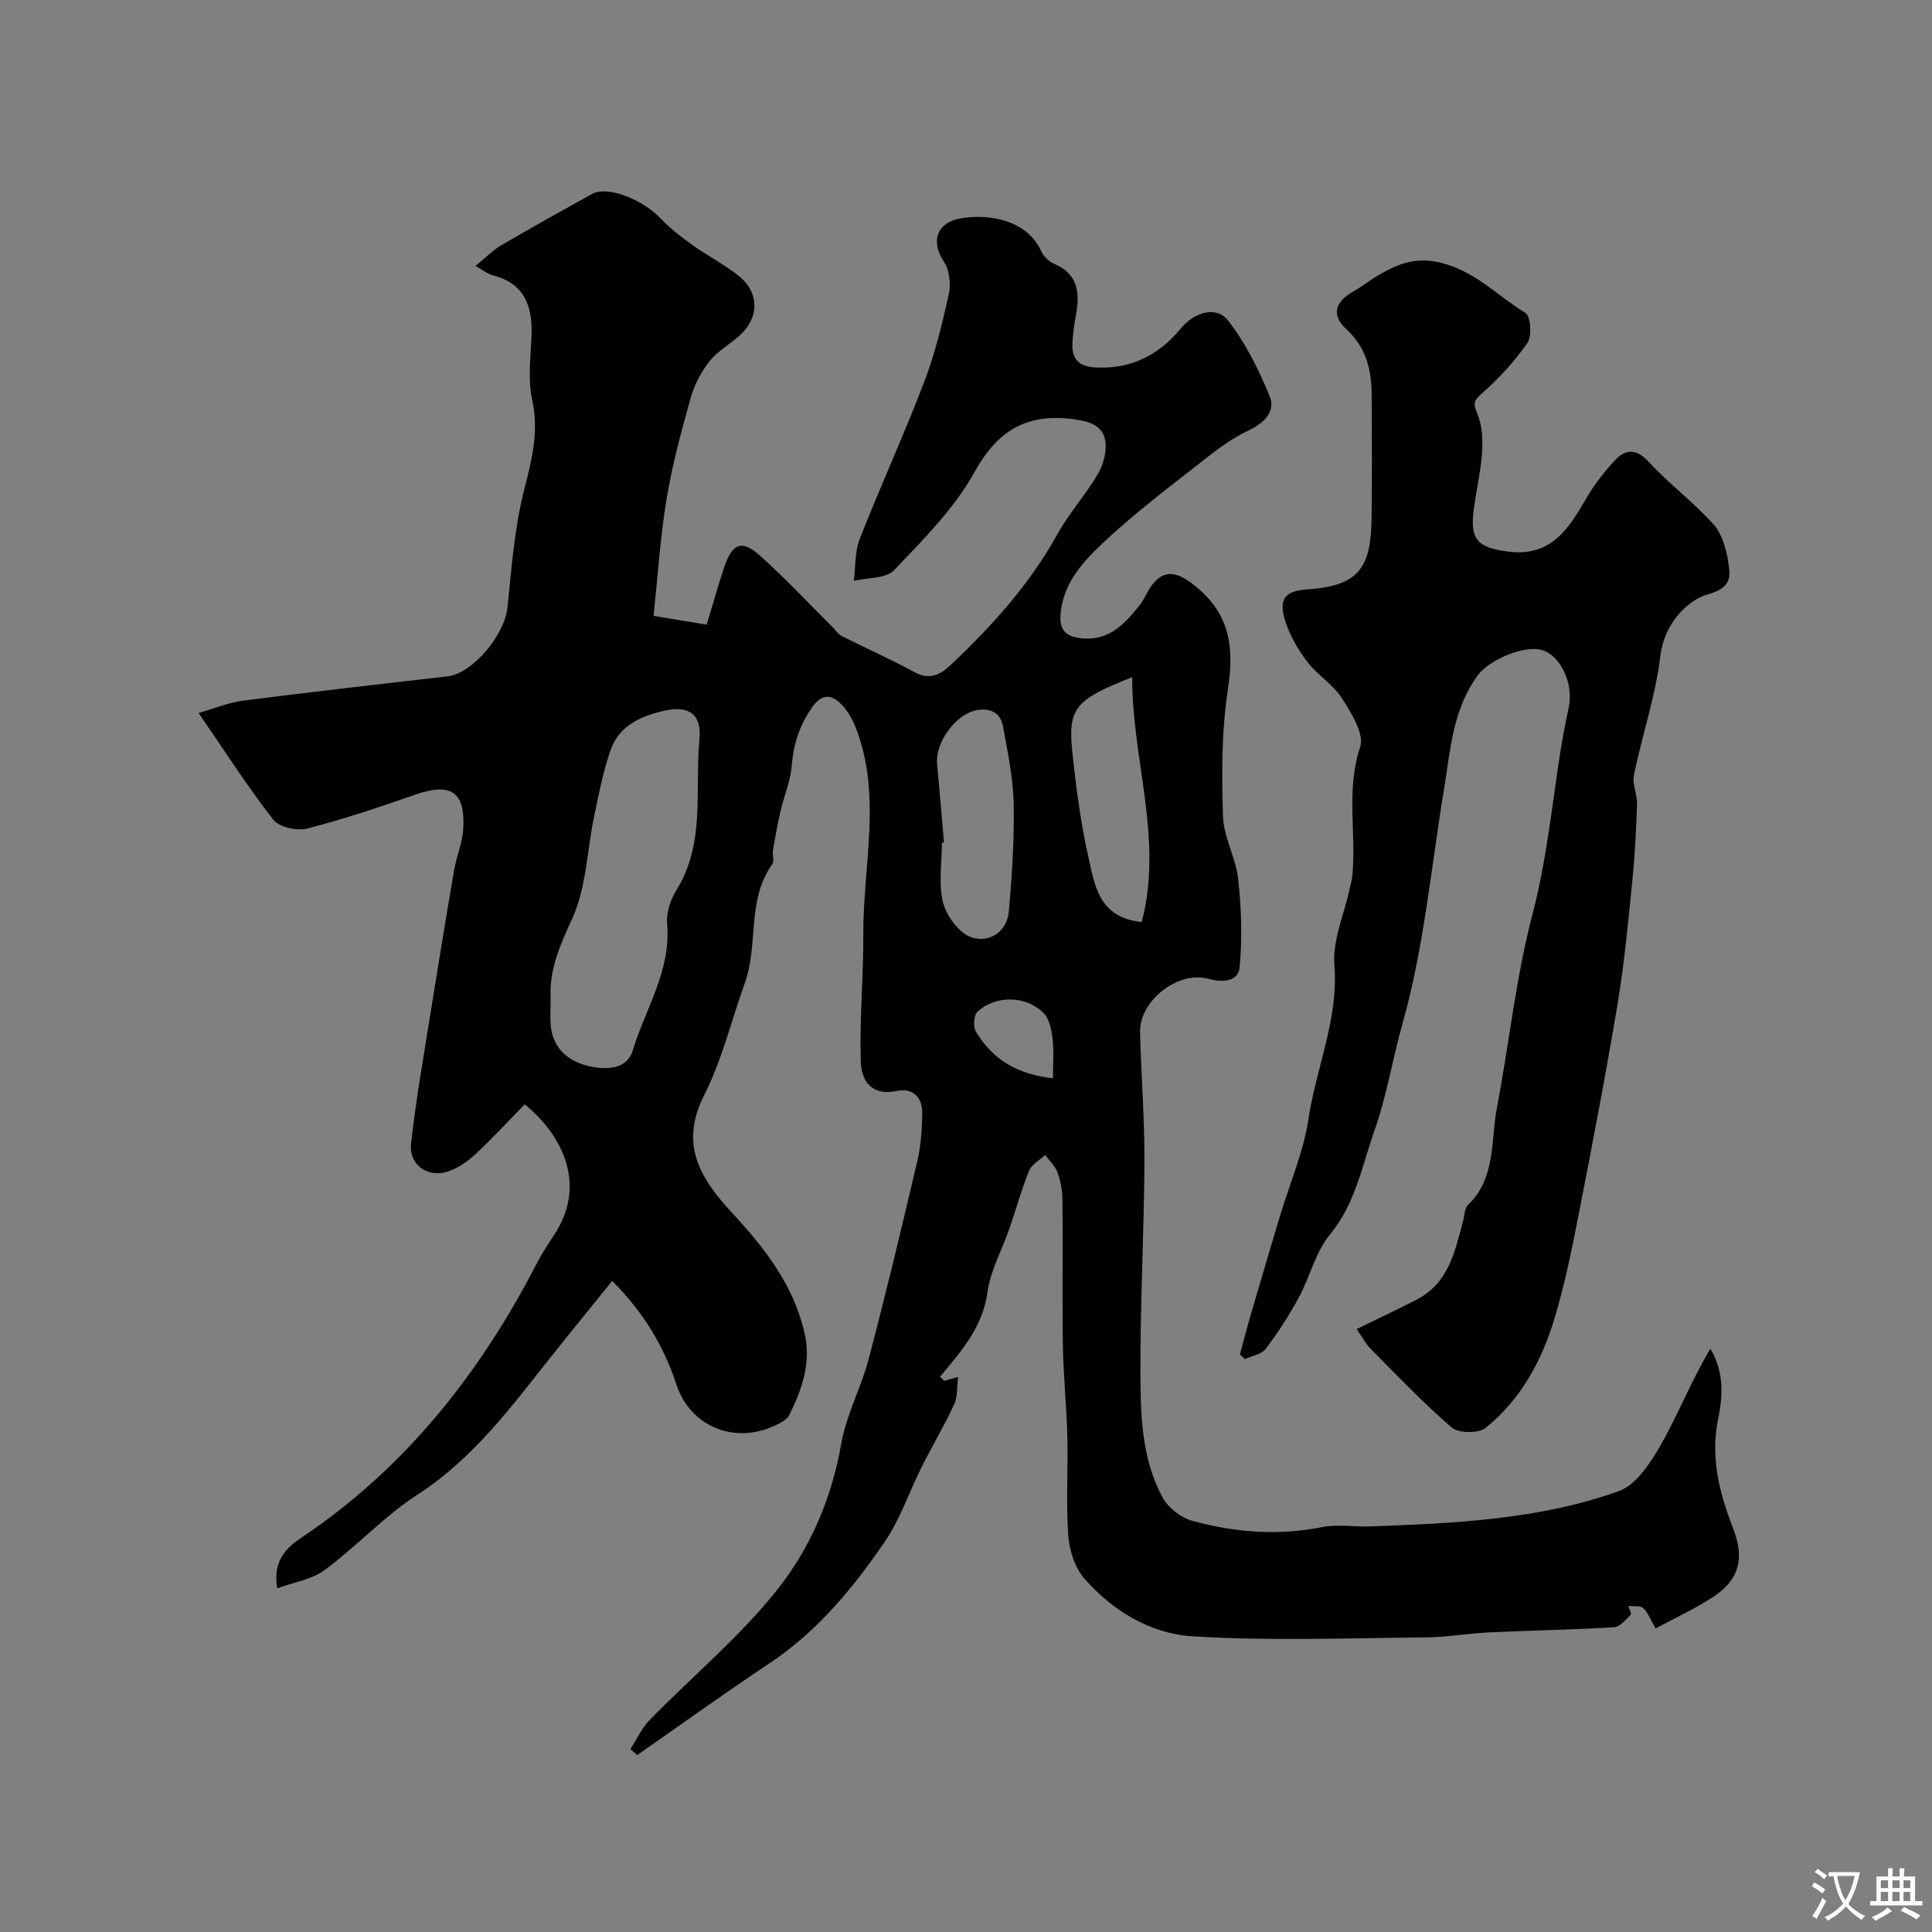 <svg enable-background="new 0 0 400 400" viewBox="0 0 400 400" xmlns="http://www.w3.org/2000/svg"><rect x="0" y="0" width="400" height="400" fill="#808080" stroke="none"/><path d="m195.47 285.89c.87-.24 1.74-.48 2.88-.79-.25 1.96-.05 4.03-.8 5.66-2.04 4.42-4.55 8.61-6.73 12.96-2.59 5.16-4.43 10.79-7.65 15.5-6.59 9.62-13.99 18.6-23.92 25.19-9.23 6.13-18.23 12.63-27.33 18.96-.47-.41-.94-.83-1.4-1.24 1.32-2.03 2.34-4.34 4-6.04 8.83-9.04 18.7-17.22 26.49-27.07 6.79-8.57 11.21-18.89 13.16-30.1 1.04-5.99 4.12-11.6 5.68-17.54 3.58-13.65 6.88-27.37 10.1-41.11.74-3.17.94-6.51.99-9.78.05-3.33-1.96-5.31-5.26-4.62-5.32 1.12-7.36-2.22-7.47-6.12-.26-8.76.57-17.55.53-26.33-.06-14.37 3.96-28.93-1.68-43.06-.7-1.75-1.77-3.5-3.12-4.79-1.93-1.85-3.87-1.82-5.69.72-2.64 3.69-3.96 7.63-4.32 12.16-.25 3.18-1.58 6.26-2.31 9.41-.62 2.68-1.12 5.4-1.59 8.12-.17.97.33 2.28-.15 2.95-5.33 7.44-2.8 16.65-5.68 24.63-2.79 7.74-4.72 15.91-8.41 23.19-5.21 10.27-.74 17.31 5.8 24.38 6.69 7.23 12.69 14.87 14.98 24.84 1.42 6.22-.53 11.65-3.15 16.98-.5 1.03-1.97 1.72-3.13 2.26-8.33 3.85-17.36.1-20.23-8.52-2.62-7.9-6.67-14.84-13.31-21.49-4.38 5.43-8.6 10.57-12.73 15.78-8.24 10.38-16.06 21.01-27.54 28.44-6.91 4.47-12.63 10.72-19.28 15.65-2.62 1.95-6.29 2.48-9.8 3.78-1.02-5.87 2.07-8.52 5.1-10.56 21.46-14.4 36.85-33.92 48.59-56.63 1.05-2.03 2.3-3.96 3.57-5.87 6.84-10.23 2.09-20.54-6.02-27.15-3.32 3.39-6.58 6.94-10.09 10.22-1.61 1.51-3.57 2.88-5.63 3.62-4.27 1.55-8.32-1.25-7.81-5.78 1.01-9.07 2.62-18.08 4.05-27.1 1.57-9.83 3.18-19.65 4.86-29.45.49-2.87 1.72-5.65 1.89-8.52.46-7.77-2.58-9.68-10-7.09-7.35 2.57-14.75 5.07-22.28 6.99-2.12.54-5.82-.25-7.03-1.8-5.3-6.78-9.94-14.06-15.48-22.11 3.42-.98 6.19-2.16 9.06-2.53 14.13-1.81 28.29-3.44 42.45-5.05 5.18-.59 11.83-8.46 12.44-14.29.85-8.14 1.43-16.4 3.44-24.28 1.61-6.3 3.11-12.14 1.67-18.74-.9-4.14-.33-8.64-.14-12.96.28-6.19-1.27-11.03-8.02-12.78-1.05-.27-1.97-1.04-3.58-1.93 2.03-1.64 3.6-3.26 5.48-4.36 6.17-3.62 12.43-7.08 18.68-10.55 3.19-1.77 10.49 1.13 14.35 5.25 1.94 2.07 4.28 3.8 6.6 5.46 3.05 2.17 6.43 3.9 9.35 6.22 4.5 3.57 4.32 8.94-.13 12.7-2.01 1.7-4.39 3.09-5.96 5.12-1.69 2.19-3.08 4.83-3.82 7.49-1.92 6.88-3.81 13.82-4.97 20.85-1.31 7.91-1.82 15.95-2.71 24.27 4.18.69 7.5 1.24 11.01 1.82 1.27-4.22 2.34-8.08 3.61-11.88 1.63-4.89 3.63-5.78 7.27-2.54 5.33 4.74 10.21 10 15.28 15.03.59.59 1.07 1.38 1.77 1.74 5.02 2.53 10.18 4.81 15.12 7.5 3.16 1.73 5.42.43 7.5-1.54 8.53-8.06 16.34-16.69 22.08-27.08 2.43-4.4 5.92-8.2 8.43-12.57 1.15-2 1.86-4.85 1.4-7.02-.58-2.71-2.93-3.69-6.19-4.14-9.88-1.36-15.93 2.09-20.86 10.96-4.18 7.53-10.6 13.94-16.63 20.27-1.68 1.77-5.49 1.51-8.32 2.19.37-2.91.18-6.04 1.22-8.69 4.27-10.87 9.15-21.5 13.32-32.41 2.25-5.86 3.75-12.05 5.11-18.2.47-2.13.16-5.05-1.01-6.79-2.74-4.08-1.59-8.1 3.57-8.97 5.58-.94 13.61.23 16.59 6.83.48 1.06 1.57 2.13 2.64 2.58 5.34 2.27 5.32 6.49 4.45 11.17-.33 1.77-.54 3.57-.64 5.36-.17 3.27 1.43 4.77 4.75 4.95 7.35.4 13.13-2.53 17.68-8.06 2.78-3.37 7.36-4.8 9.81-1.64 3.6 4.64 6.33 10.11 8.57 15.58 1.35 3.29-1.12 5.63-4.38 7.18-3.04 1.45-5.88 3.46-8.54 5.55-7.21 5.68-14.6 11.2-21.28 17.45-4.2 3.94-8.44 8.37-9.04 14.78-.28 2.98.53 4.74 3.93 5.19 5.9.78 9.21-2.79 12.37-6.74 1.01-1.26 1.58-2.86 2.54-4.15 2.64-3.55 5.42-2.72 8.74-.11 7.47 5.85 8.39 12.83 7.04 21.63-1.32 8.6-1.29 17.49-1.02 26.22.13 4.37 2.67 8.62 3.15 13.03.65 6.06.88 12.27.29 18.31-.29 2.99-3.62 3.14-6.53 2.34-6.21-1.69-14.21 4.54-14.07 11.01.2 8.94.94 17.87.9 26.81-.07 14.44-.86 28.87-.83 43.3.02 8.97.17 18.15 4.62 26.32 1.16 2.13 3.82 4.17 6.18 4.81 8.79 2.39 17.73 3.1 26.84 1.28 3.21-.64 6.65-.02 9.98-.14 17.39-.64 34.85-1.4 51.38-7.28 3.66-1.3 6.66-5.94 8.8-9.7 3.61-6.38 6.3-13.3 10.21-19.79 2.87 4.77 2.56 9.88 1.63 14.31-1.72 8.24.27 15.59 3.1 22.95 2.25 5.85 1.44 10.26-3.77 13.83-3.84 2.63-8.16 4.55-12.3 6.81-1.02-1.76-1.54-3.26-2.57-4.21-.63-.58-2.02-.34-3.08-.46.18.64.71 1.64.48 1.86-1.04 1.01-2.25 2.48-3.47 2.56-8.61.51-17.25.65-25.87 1.06-4.44.21-8.86 1.01-13.29 1.04-16.03.13-32.12.76-48.09-.23-8.66-.54-16.57-5.26-22.43-12.01-1.96-2.25-3.07-5.83-3.29-8.89-.48-6.8-.02-13.66-.19-20.49-.15-6.27-.82-12.53-.92-18.81-.16-10.03.01-20.06-.09-30.09-.02-1.92-.38-3.92-1.02-5.73-.48-1.34-1.67-2.43-2.55-3.64-1.14 1.07-2.8 1.94-3.33 3.25-1.59 3.89-2.69 7.98-4.07 11.96-1.53 4.41-3.93 8.67-4.55 13.19-.98 7.25-5.46 12.27-9.83 17.53.27.23.56.53.85.84zm-81.47-79.37c0 2.23-.15 4.08.03 5.89.5 4.93 3.95 7.5 8.22 8.4 3.23.68 7.53.69 8.76-3.34 2.62-8.63 7.96-16.52 7.11-26.19-.2-2.25.66-4.96 1.89-6.92 6.1-9.75 3.81-20.77 4.8-31.22.5-5.23-2.13-7.08-6.98-6.05-4.87 1.03-9.6 3.01-11.41 8.18-1.54 4.41-2.43 9.07-3.39 13.66-1.51 7.16-1.62 14.92-4.61 21.37-2.55 5.51-4.71 10.59-4.42 16.22zm81.44-32.08c-.14.01-.29.02-.43.04 0 4.16-.75 8.52.25 12.42.72 2.81 3.35 6.33 5.91 7.18 3.54 1.17 7.32-1.03 7.71-5.44.65-7.39 1.14-14.84.99-22.25-.11-5.34-1.24-10.69-2.2-15.98-.53-2.93-2.77-3.94-5.62-3.34-4.33.91-8.48 6.79-8.04 11.15.53 5.4.95 10.81 1.43 16.22zm38.97-34.24c-11.99 4.73-13.38 6.39-12.35 15.95.77 7.13 1.7 14.29 3.28 21.28 1.3 5.76 2.07 12.54 11.04 13.47 4.52-17.13-2.02-33.55-1.97-50.7zm-16.41 83.05c0-3.27.23-5.76-.08-8.19-.24-1.86-.65-4.14-1.87-5.34-3.66-3.62-9.82-3.71-13.63-.31-.78.69-1 3.05-.43 4.04 3.38 5.86 8.61 8.98 16.01 9.8z" fill="#000001"/><path d="m256.71 280.42c.79-2.91 1.55-5.83 2.39-8.72 1.95-6.68 3.93-13.35 5.93-20.01 2.01-6.69 4.87-13.25 5.89-20.09 1.58-10.6 6.24-20.59 5.35-31.77-.41-5.11 2-10.44 3.13-15.68.21-.95.49-1.9.59-2.86.85-8.82-1.36-17.72 1.62-26.62.9-2.68-1.82-7.04-3.75-10.07-1.83-2.88-5.09-4.82-7.2-7.58-1.92-2.52-3.6-5.43-4.56-8.44-1.45-4.54-.09-6.25 4.55-6.55 10.89-.71 13.17-4.7 13.32-14.67.13-8.5.04-17 .02-25.5-.01-5.24-1.12-9.96-5.28-13.75-3.1-2.83-2.34-5.61 1.39-7.71 1.98-1.11 3.76-2.58 5.75-3.69 3.93-2.2 7.48-3.59 12.66-2.26 7.06 1.81 11.62 6.89 17.34 10.36 1.07.65 1.34 4.77.38 6.18-2.63 3.83-5.88 7.33-9.37 10.42-1.73 1.54-1.92 2.09-1 4.25 1.03 2.42 1.17 5.42.98 8.11-.3 4.22-1.36 8.38-1.81 12.6-.6 5.62 1.34 6.97 6.8 7.78 8.84 1.31 12.61-4.09 16.28-10.45 1.79-3.1 3.99-6.05 6.46-8.62 2.13-2.2 4.35-2.11 6.82.58 4.17 4.54 9.23 8.29 13.35 12.88 1.8 2.01 2.7 5.2 3.1 7.98.41 2.89.75 5.1-4.24 6.53-4.23 1.21-9.04 6-9.84 12.77-.99 8.29-3.76 16.35-5.46 24.57-.4 1.94.7 4.14.63 6.21-.17 5.27-.45 10.55-.98 15.8-.86 8.47-1.63 16.96-3.03 25.35-2.41 14.45-5.17 28.85-7.98 43.22-1.43 7.34-2.91 14.7-5.05 21.85-2.65 8.84-7 16.94-14.32 22.81-1.46 1.17-5.56 1.14-6.97-.06-5.91-5.06-11.3-10.75-16.8-16.29-1.09-1.1-1.82-2.54-2.92-4.11 4.46-2.18 8.57-4.09 12.58-6.19 6.55-3.43 7.79-10.02 9.49-16.31.29-1.09.28-2.52.98-3.19 5.82-5.61 4.68-13.26 5.99-20.13 2.54-13.29 3.91-26.86 7.33-39.91 2.89-11.03 4.02-22.2 5.74-33.35.5-3.22 1.11-6.43 1.8-9.61 1.09-5.02-1.8-11.04-5.82-11.97-3.66-.84-10.61 2.09-12.96 5.24-5.23 7.03-5.69 15.44-7.04 23.61-2.68 16.26-4.15 32.86-8.61 48.62-2.06 7.3-3.25 14.87-5.73 21.89-2.58 7.31-3.97 15.29-9.28 21.73-3 3.64-4.14 8.77-6.45 13.04-2.01 3.7-4.32 7.28-6.86 10.63-.86 1.14-2.84 1.44-4.31 2.12-.32-.33-.67-.65-1.02-.97z" fill="#000001"/><g fill="#fafbfa"><path d="m377.9 391.2c-.2.3-.4.5-.6.8-.7-.6-1.4-1-2.2-1.5.2-.3.4-.5.5-.8.6.4 1.4.8 2.3 1.5zm-1.8 6.1c-.2-.2-.5-.4-.9-.6.4-.6.8-1.2 1.2-1.9s.7-1.3.9-1.9c.3.3.5.5.8.7-.7 1.3-1.4 2.6-2 3.7zm2.2-9c-.3.3-.5.5-.6.8-.6-.6-1.3-1.1-2-1.5.3-.3.5-.5.6-.7.6.5 1.3.9 2 1.4zm.3.2v-.9h2 4.5c-.3 1.3-.6 2.5-1 3.6s-.9 2.1-1.4 3c.4.5 1 1 1.6 1.4s1.2.8 1.9 1.1c-.3.2-.5.4-.8.8-.4-.3-1-.7-1.6-1.2s-1.2-1.1-1.6-1.6c-.5.6-1.1 1.1-1.7 1.6s-1.4.9-2.1 1.4c-.1-.3-.3-.5-.7-.8.6-.2 1.2-.5 1.9-1s1.4-1.1 2-1.8c-.5-.8-.9-1.6-1.2-2.5s-.6-2-.8-3.2c-.4.1-.7.1-1 .1zm2.5 2.7c.2 1 .7 1.7 1 2.2.3-.5.6-1.1 1-2s.6-1.9.9-3h-3.2-.4c.1.9.3 1.8.7 2.8z"/><path d="m396.5 388.5v1.5 3.6h1.5v.9c-.4 0-1 0-1.7 0h-7.9c-.5 0-.9 0-1.2 0v-.9h1.3v-3.5c0-.7 0-1.2 0-1.6h2.4c0-.8 0-1.4 0-1.7h1c0 .3-.1.8-.1 1.7h1.5c0-.8 0-1.4 0-1.7h1c0 .3-.1.9-.1 1.7zm-8.2 9.2c-.2-.3-.5-.5-.8-.8.8-.3 1.4-.6 1.9-.9s1-.7 1.4-1.1c.3.3.6.5.9.8-1.6 1-2.8 1.6-3.4 2zm2.6-6.8v-1.6h-1.5v1.6zm0 2.7v-1.9h-1.5v1.9zm2.4-2.7v-1.6h-1.5v1.6zm0 2.7v-1.9h-1.5v1.9zm.2 2 .7-.8c.4.2.9.5 1.6.8s1.3.7 1.8 1c-.3.3-.5.5-.8.8-.4-.3-1.5-1-3.3-1.8zm2-4.7v-1.6h-1.4v1.6zm0 2.7v-1.9h-1.4v1.9z"/></g></svg>